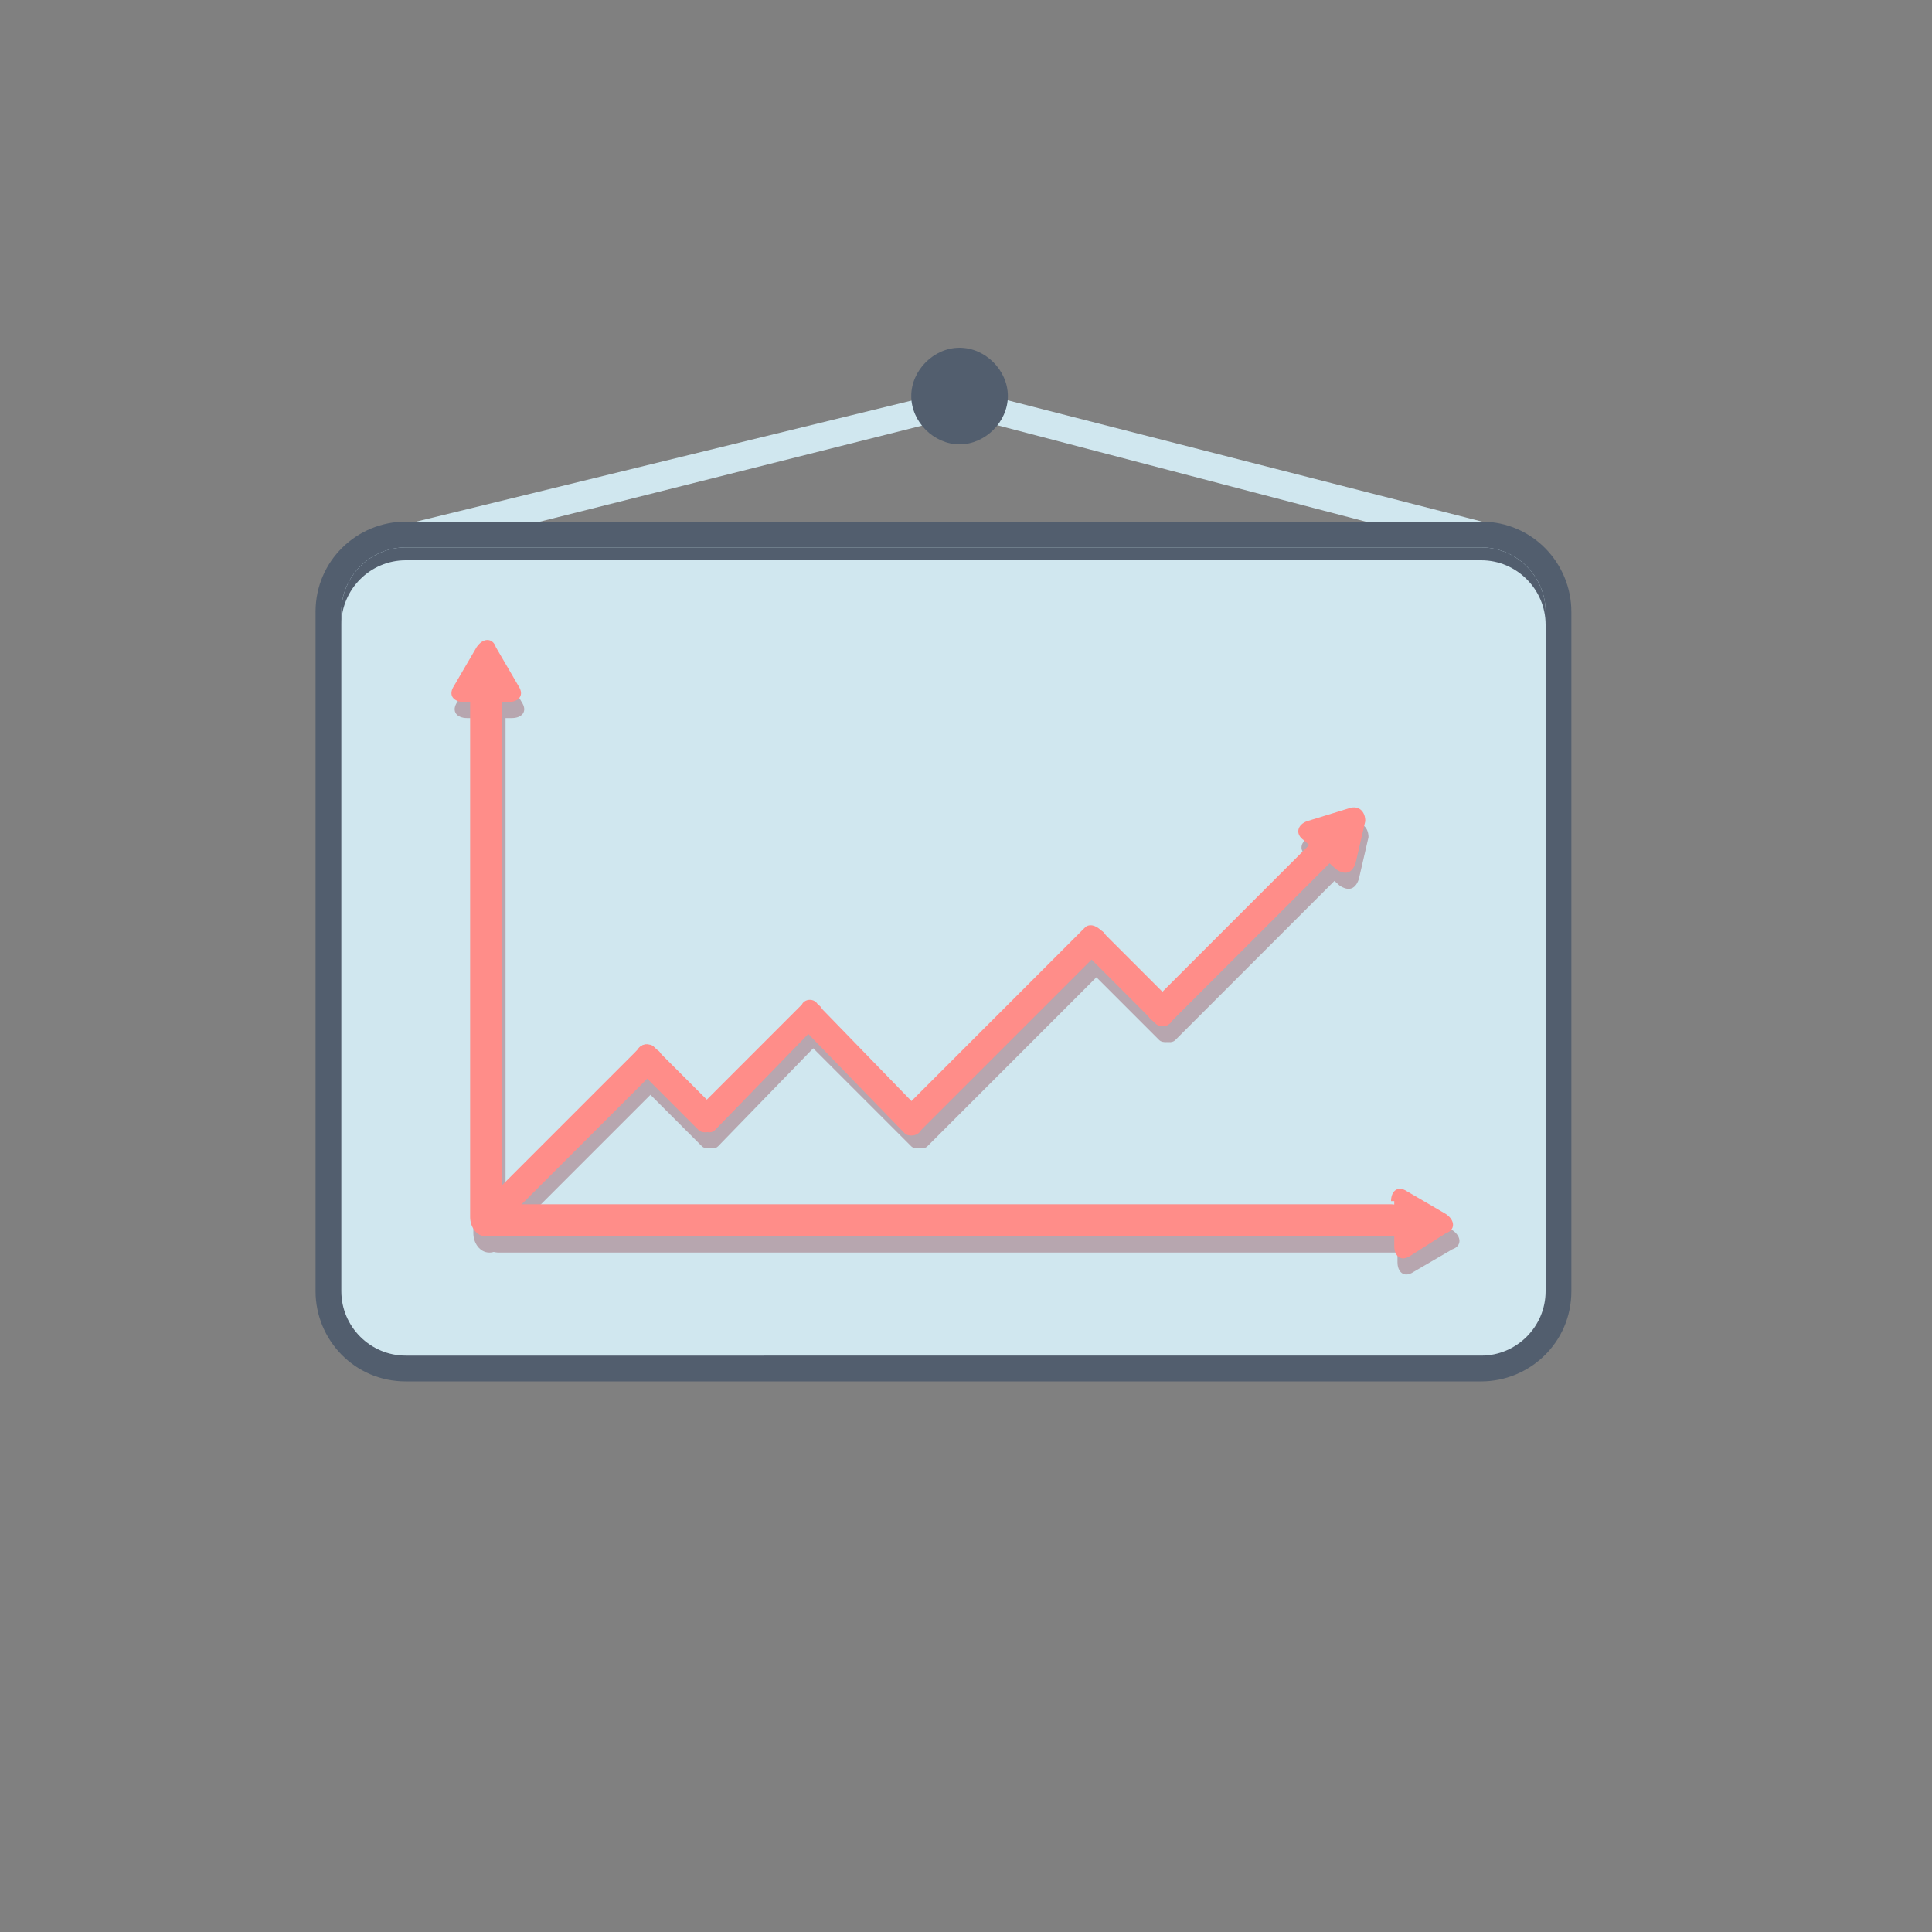 <?xml version="1.0" encoding="utf-8"?>
<!-- Generator: Adobe Illustrator 22.0.0, SVG Export Plug-In . SVG Version: 6.00 Build 0)  -->
<svg version="1.1" id="图层_1" xmlns="http://www.w3.org/2000/svg" xmlns:xlink="http://www.w3.org/1999/xlink" x="0px" y="0px"
	 viewBox="0 0 60 60" style="enable-background:new 0 0 60 60;" xml:space="preserve">
<rect x="0" y="0" width="60" height="60" fill="#808080" stroke="none"/>
<style type="text/css">
	.st0{fill:#D0E7EF;}
	.st1{clip-path:url(#SVGID_2_);}
	.st2{fill:#DDF1FC;}
	.st3{fill:#525E6E;}
	.st4{opacity:0.3;}
	.st5{fill:#7C0E19;}
	.st6{fill:#FF8D89;}
</style>
<g id="XMLID_592_">
</g>
<g id="XMLID_595_">
</g>
<g id="XMLID_596_">
</g>
<g id="XMLID_597_">
</g>
<g id="XMLID_598_">
</g>
<g>
	<g>
		<g>
			<g>
				<polygon class="st0" points="29.9,12.9 12,17.4 11.7,16.5 29.7,12.1 				"/>
				<polygon class="st0" points="29.8,12.9 47,17.4 47.2,16.5 30,12.1 				"/>
				<g>
					<g>
						<defs>
							<path id="SVGID_1_" d="M12.6,42.5c-1.3,0-2.4-1.1-2.4-2.4V19c0-1.3,1.1-2.4,2.4-2.4H46c1.3,0,2.4,1.1,2.4,2.4v21.1
								c0,1.3-1.1,2.4-2.4,2.4H12.6z"/>
						</defs>
						<use xlink:href="#SVGID_1_"  style="overflow:visible;fill:#D0E7EF;"/>
						<clipPath id="SVGID_2_">
							<use xlink:href="#SVGID_1_"  style="overflow:visible;"/>
						</clipPath>
						<g class="st1">
							<rect x="10.1" y="13.1" class="st2" width="39.9" height="0.7"/>
							<rect x="10.1" y="15.8" class="st2" width="39.9" height="0.7"/>
							<rect x="10.1" y="43.3" class="st2" width="39.9" height="0.7"/>
							<rect x="10.1" y="46" class="st2" width="39.9" height="0.7"/>
						</g>
					</g>
					<path class="st3" d="M46,17c1.1,0,2,0.9,2,2v21.1c0,1.1-0.9,2-2,2H12.6c-1.1,0-2-0.9-2-2V19c0-1.1,0.9-2,2-2H46L46,17z
						 M46,16.2H12.6c-1.5,0-2.8,1.2-2.8,2.8v21.1c0,1.5,1.2,2.8,2.8,2.8H46c1.5,0,2.8-1.2,2.8-2.8V19C48.8,17.5,47.6,16.2,46,16.2
						L46,16.2z"/>
					<path class="st3" d="M46,17l-33.4,0c-1.1,0-2,0.9-2,2v0.4c0-1.1,0.9-2,2-2H46c1.1,0,2,0.9,2,2V19C48,17.9,47.1,17,46,17z"/>
					<g class="st4">
						<g>
							<g>
								<path class="st5" d="M15.7,38.3c0,0.3-0.2,0.6-0.5,0.6c-0.3,0-0.5-0.3-0.5-0.6V22.2c0-0.3,0.2-0.6,0.5-0.6
									c0.3,0,0.5,0.3,0.5,0.6V38.3z"/>
								<path class="st5" d="M14.5,22.3c-0.3,0-0.5-0.2-0.3-0.5l0.7-1.2c0.2-0.3,0.5-0.3,0.6,0l0.7,1.2c0.2,0.3,0,0.5-0.3,0.5H14.5z
									"/>
							</g>
							<g>
								<path class="st5" d="M15.5,38.9c-0.3,0-0.6-0.2-0.6-0.5c0-0.3,0.3-0.5,0.6-0.5l27.8,0c0.3,0,0.6,0.2,0.6,0.5
									c0,0.3-0.3,0.5-0.6,0.5L15.5,38.9z"/>
								<path class="st5" d="M43.4,37.8c0-0.3,0.2-0.5,0.5-0.3l1.2,0.7c0.3,0.2,0.3,0.5,0,0.6l-1.2,0.7c-0.3,0.2-0.5,0-0.5-0.3V37.8
									z"/>
							</g>
						</g>
						<g>
							<path class="st5" d="M15.4,37.6c-0.1,0.1-0.1,0.4,0.1,0.5c0.2,0.2,0.4,0.2,0.5,0.1l4.6-4.6c0.1-0.1,0.1-0.4-0.1-0.5
								c-0.2-0.2-0.4-0.2-0.5-0.1L15.4,37.6z"/>
							<path class="st5" d="M21.8,35.6c0.1,0.1,0.4,0.1,0.5-0.1c0.2-0.2,0.2-0.4,0.1-0.5l-2-2c-0.1-0.1-0.4-0.1-0.5,0.1
								c-0.2,0.2-0.2,0.4-0.1,0.5L21.8,35.6z"/>
							<path class="st5" d="M25.6,32.2c0.1-0.1,0.1-0.4-0.1-0.5c-0.2-0.2-0.4-0.2-0.5-0.1L21.7,35c-0.1,0.1-0.1,0.4,0.1,0.5
								c0.2,0.2,0.4,0.2,0.5,0.1L25.6,32.2z"/>
							<path class="st5" d="M25.6,31.7c-0.1-0.1-0.4-0.1-0.5,0.1c-0.2,0.2-0.2,0.4-0.1,0.5l3.3,3.3c0.1,0.1,0.4,0.1,0.5-0.1
								c0.2-0.2,0.2-0.4,0.1-0.5L25.6,31.7z"/>
							<path class="st5" d="M28.2,35c-0.1,0.1-0.1,0.4,0.1,0.5c0.2,0.2,0.4,0.2,0.5,0.1l5.7-5.7c0.1-0.1,0.1-0.4-0.1-0.5
								c-0.2-0.2-0.4-0.2-0.5-0.1L28.2,35z"/>
							<path class="st5" d="M36,32.3c0.1,0.1,0.4,0.1,0.5-0.1c0.2-0.2,0.2-0.4,0.1-0.5l-2.3-2.3c-0.1-0.1-0.4-0.1-0.5,0.1
								c-0.2,0.2-0.2,0.4-0.1,0.5L36,32.3z"/>
							<path class="st5" d="M41.8,27c0.1-0.1,0.1-0.4-0.1-0.5c-0.2-0.2-0.4-0.2-0.5-0.1l-5.3,5.3c-0.1,0.1-0.1,0.4,0.1,0.5
								c0.2,0.2,0.4,0.2,0.5,0.1L41.8,27z"/>
						</g>
						<path class="st5" d="M40.6,26.6c-0.3-0.2-0.2-0.5,0.1-0.6l1.3-0.4c0.3-0.1,0.5,0.1,0.5,0.4l-0.3,1.3c-0.1,0.3-0.3,0.4-0.6,0.2
							L40.6,26.6z"/>
					</g>
					<g>
						<g>
							<g>
								<g>
									<path class="st6" d="M15.6,37.8c0,0.3-0.2,0.6-0.5,0.6c-0.3,0-0.5-0.3-0.5-0.6V21.7c0-0.3,0.2-0.6,0.5-0.6
										c0.3,0,0.5,0.3,0.5,0.6V37.8z"/>
									<path class="st6" d="M14.4,21.8c-0.3,0-0.5-0.2-0.3-0.5l0.7-1.2c0.2-0.3,0.5-0.3,0.6,0l0.7,1.2c0.2,0.3,0,0.5-0.3,0.5H14.4
										z"/>
								</g>
								<g>
									<path class="st6" d="M15.4,38.4c-0.3,0-0.6-0.2-0.6-0.5c0-0.3,0.3-0.5,0.6-0.5l27.8,0c0.3,0,0.6,0.2,0.6,0.5
										c0,0.3-0.3,0.5-0.6,0.5L15.4,38.4z"/>
									<path class="st6" d="M43.2,37.3c0-0.3,0.2-0.5,0.5-0.3l1.2,0.7c0.3,0.2,0.3,0.5,0,0.6L43.8,39c-0.3,0.2-0.5,0-0.5-0.3V37.3
										z"/>
								</g>
							</g>
							<g>
								<path class="st6" d="M15.3,37.1c-0.1,0.1-0.1,0.4,0.1,0.5c0.2,0.2,0.4,0.2,0.5,0.1l4.6-4.6c0.1-0.1,0.1-0.4-0.1-0.5
									c-0.2-0.2-0.4-0.2-0.5-0.1L15.3,37.1z"/>
								<path class="st6" d="M21.7,35.1c0.1,0.1,0.4,0.1,0.5-0.1c0.2-0.2,0.2-0.4,0.1-0.5l-2-2c-0.1-0.1-0.4-0.1-0.5,0.1
									c-0.2,0.2-0.2,0.4-0.1,0.5L21.7,35.1z"/>
								<path class="st6" d="M25.5,31.7c0.1-0.1,0.1-0.4-0.1-0.5C25.3,31,25,31,24.9,31.2l-3.3,3.3c-0.1,0.1-0.1,0.4,0.1,0.5
									c0.2,0.2,0.4,0.2,0.5,0.1L25.5,31.7z"/>
								<path class="st6" d="M25.4,31.2c-0.1-0.1-0.4-0.1-0.5,0.1c-0.2,0.2-0.2,0.4-0.1,0.5l3.3,3.4c0.1,0.1,0.4,0.1,0.5-0.1
									s0.2-0.4,0.1-0.5L25.4,31.2z"/>
								<path class="st6" d="M28,34.5c-0.1,0.1-0.1,0.4,0.1,0.5c0.2,0.2,0.4,0.2,0.5,0.1l5.7-5.7c0.1-0.1,0.1-0.4-0.1-0.5
									c-0.2-0.2-0.4-0.2-0.5-0.1L28,34.5z"/>
								<path class="st6" d="M35.9,31.8c0.1,0.1,0.4,0.1,0.5-0.1c0.2-0.2,0.2-0.4,0.1-0.5l-2.3-2.3c-0.1-0.1-0.4-0.1-0.5,0.1
									c-0.2,0.2-0.2,0.4-0.1,0.5L35.9,31.8z"/>
								<path class="st6" d="M41.6,26.5c0.1-0.1,0.1-0.4-0.1-0.5c-0.2-0.2-0.4-0.2-0.5-0.1l-5.3,5.3c-0.1,0.1-0.1,0.4,0.1,0.5
									c0.2,0.2,0.4,0.2,0.5,0.1L41.6,26.5z"/>
							</g>
							<path class="st6" d="M40.5,26.1c-0.3-0.2-0.2-0.5,0.1-0.6l1.3-0.4c0.3-0.1,0.5,0.1,0.5,0.4l-0.3,1.3
								c-0.1,0.3-0.3,0.4-0.6,0.2L40.5,26.1z"/>
						</g>
					</g>
				</g>
				<path class="st3" d="M31.3,12.3c0,0.8-0.7,1.5-1.5,1.5c-0.8,0-1.5-0.7-1.5-1.5c0-0.8,0.7-1.5,1.5-1.5
					C30.6,10.8,31.3,11.5,31.3,12.3z"/>
			</g>
		</g>
	</g>
</g>
</svg>
